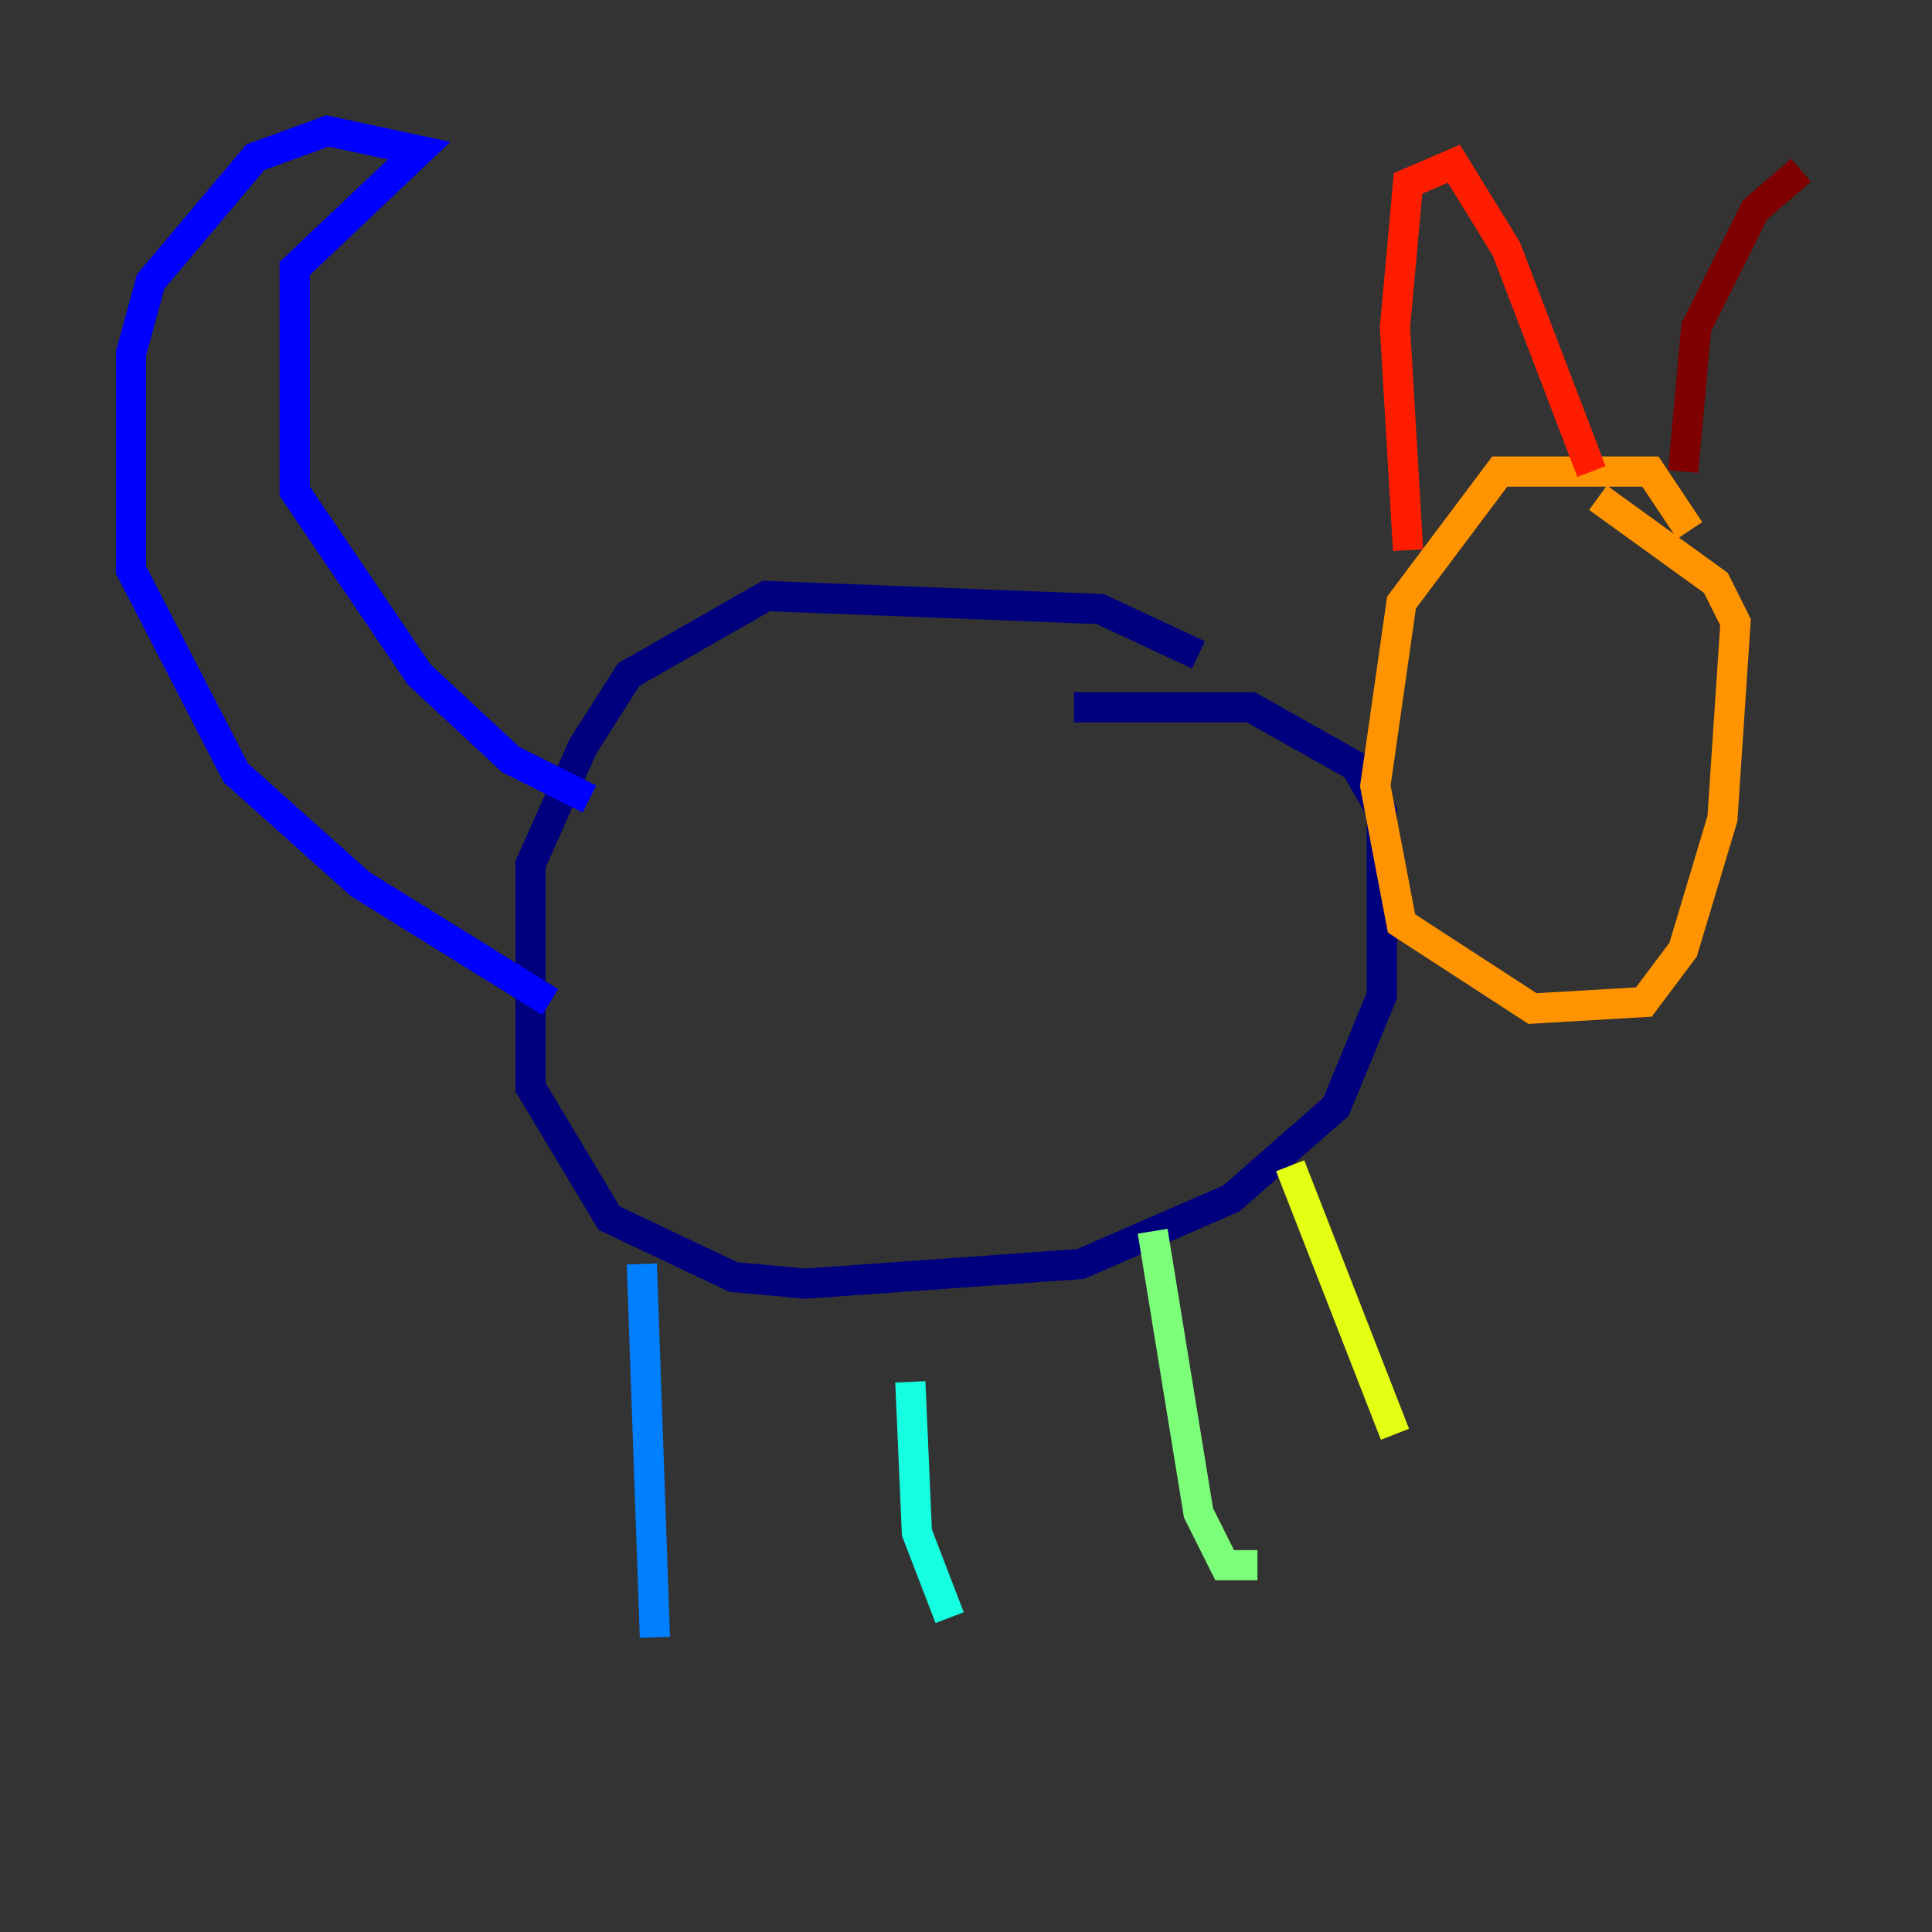 <?xml version="1.0" encoding="utf-8" ?>
<svg baseProfile="tiny" height="128" version="1.2" viewBox="0,0,128,128" width="128" xmlns="http://www.w3.org/2000/svg" xmlns:ev="http://www.w3.org/2001/xml-events" xmlns:xlink="http://www.w3.org/1999/xlink"><rect x="0" y="0" width="128" height="128" fill="#333333" stroke="none"/><defs /><polyline fill="none" points="79.403,43.39 72.895,40.352 50.766,39.485 41.654,44.691 38.617,49.464 35.146,57.275 35.146,72.027 40.352,80.705 48.597,84.61 53.37,85.044 71.593,83.742 81.573,79.403 88.515,73.329 91.552,65.953 91.552,53.803 89.817,50.766 82.875,46.861 71.159,46.861" stroke="#00007f" stroke-width="2" /><polyline fill="none" points="39.051,52.936 33.844,50.332 27.77,44.691 19.525,32.542 19.525,17.79 27.77,9.98 21.695,8.678 16.922,10.414 9.98,18.658 8.678,23.43 8.678,37.749 15.62,51.2 23.864,58.576 36.447,66.386" stroke="#0000ff" stroke-width="2" /><polyline fill="none" points="42.522,83.742 43.39,108.475" stroke="#0080ff" stroke-width="2" /><polyline fill="none" points="60.312,91.552 60.746,101.532 62.915,107.173" stroke="#15ffe1" stroke-width="2" /><polyline fill="none" points="76.366,81.573 79.403,100.231 81.139,103.702 83.308,103.702" stroke="#7cff79" stroke-width="2" /><polyline fill="none" points="85.478,77.234 92.42,95.024" stroke="#e4ff12" stroke-width="2" /><polyline fill="none" points="111.946,35.146 109.342,31.241 99.363,31.241 92.854,39.919 91.119,52.068 92.854,61.18 101.532,66.82 108.909,66.386 111.512,62.915 114.115,54.237 114.983,41.22 113.681,38.617 105.871,32.976" stroke="#ff9400" stroke-width="2" /><polyline fill="none" points="93.288,36.447 92.42,21.695 93.288,12.149 96.325,10.848 99.797,16.488 105.437,31.241" stroke="#ff1d00" stroke-width="2" /><polyline fill="none" points="111.512,31.241 112.38,21.695 116.285,13.885 119.322,11.281" stroke="#7f0000" stroke-width="2" /></svg>
